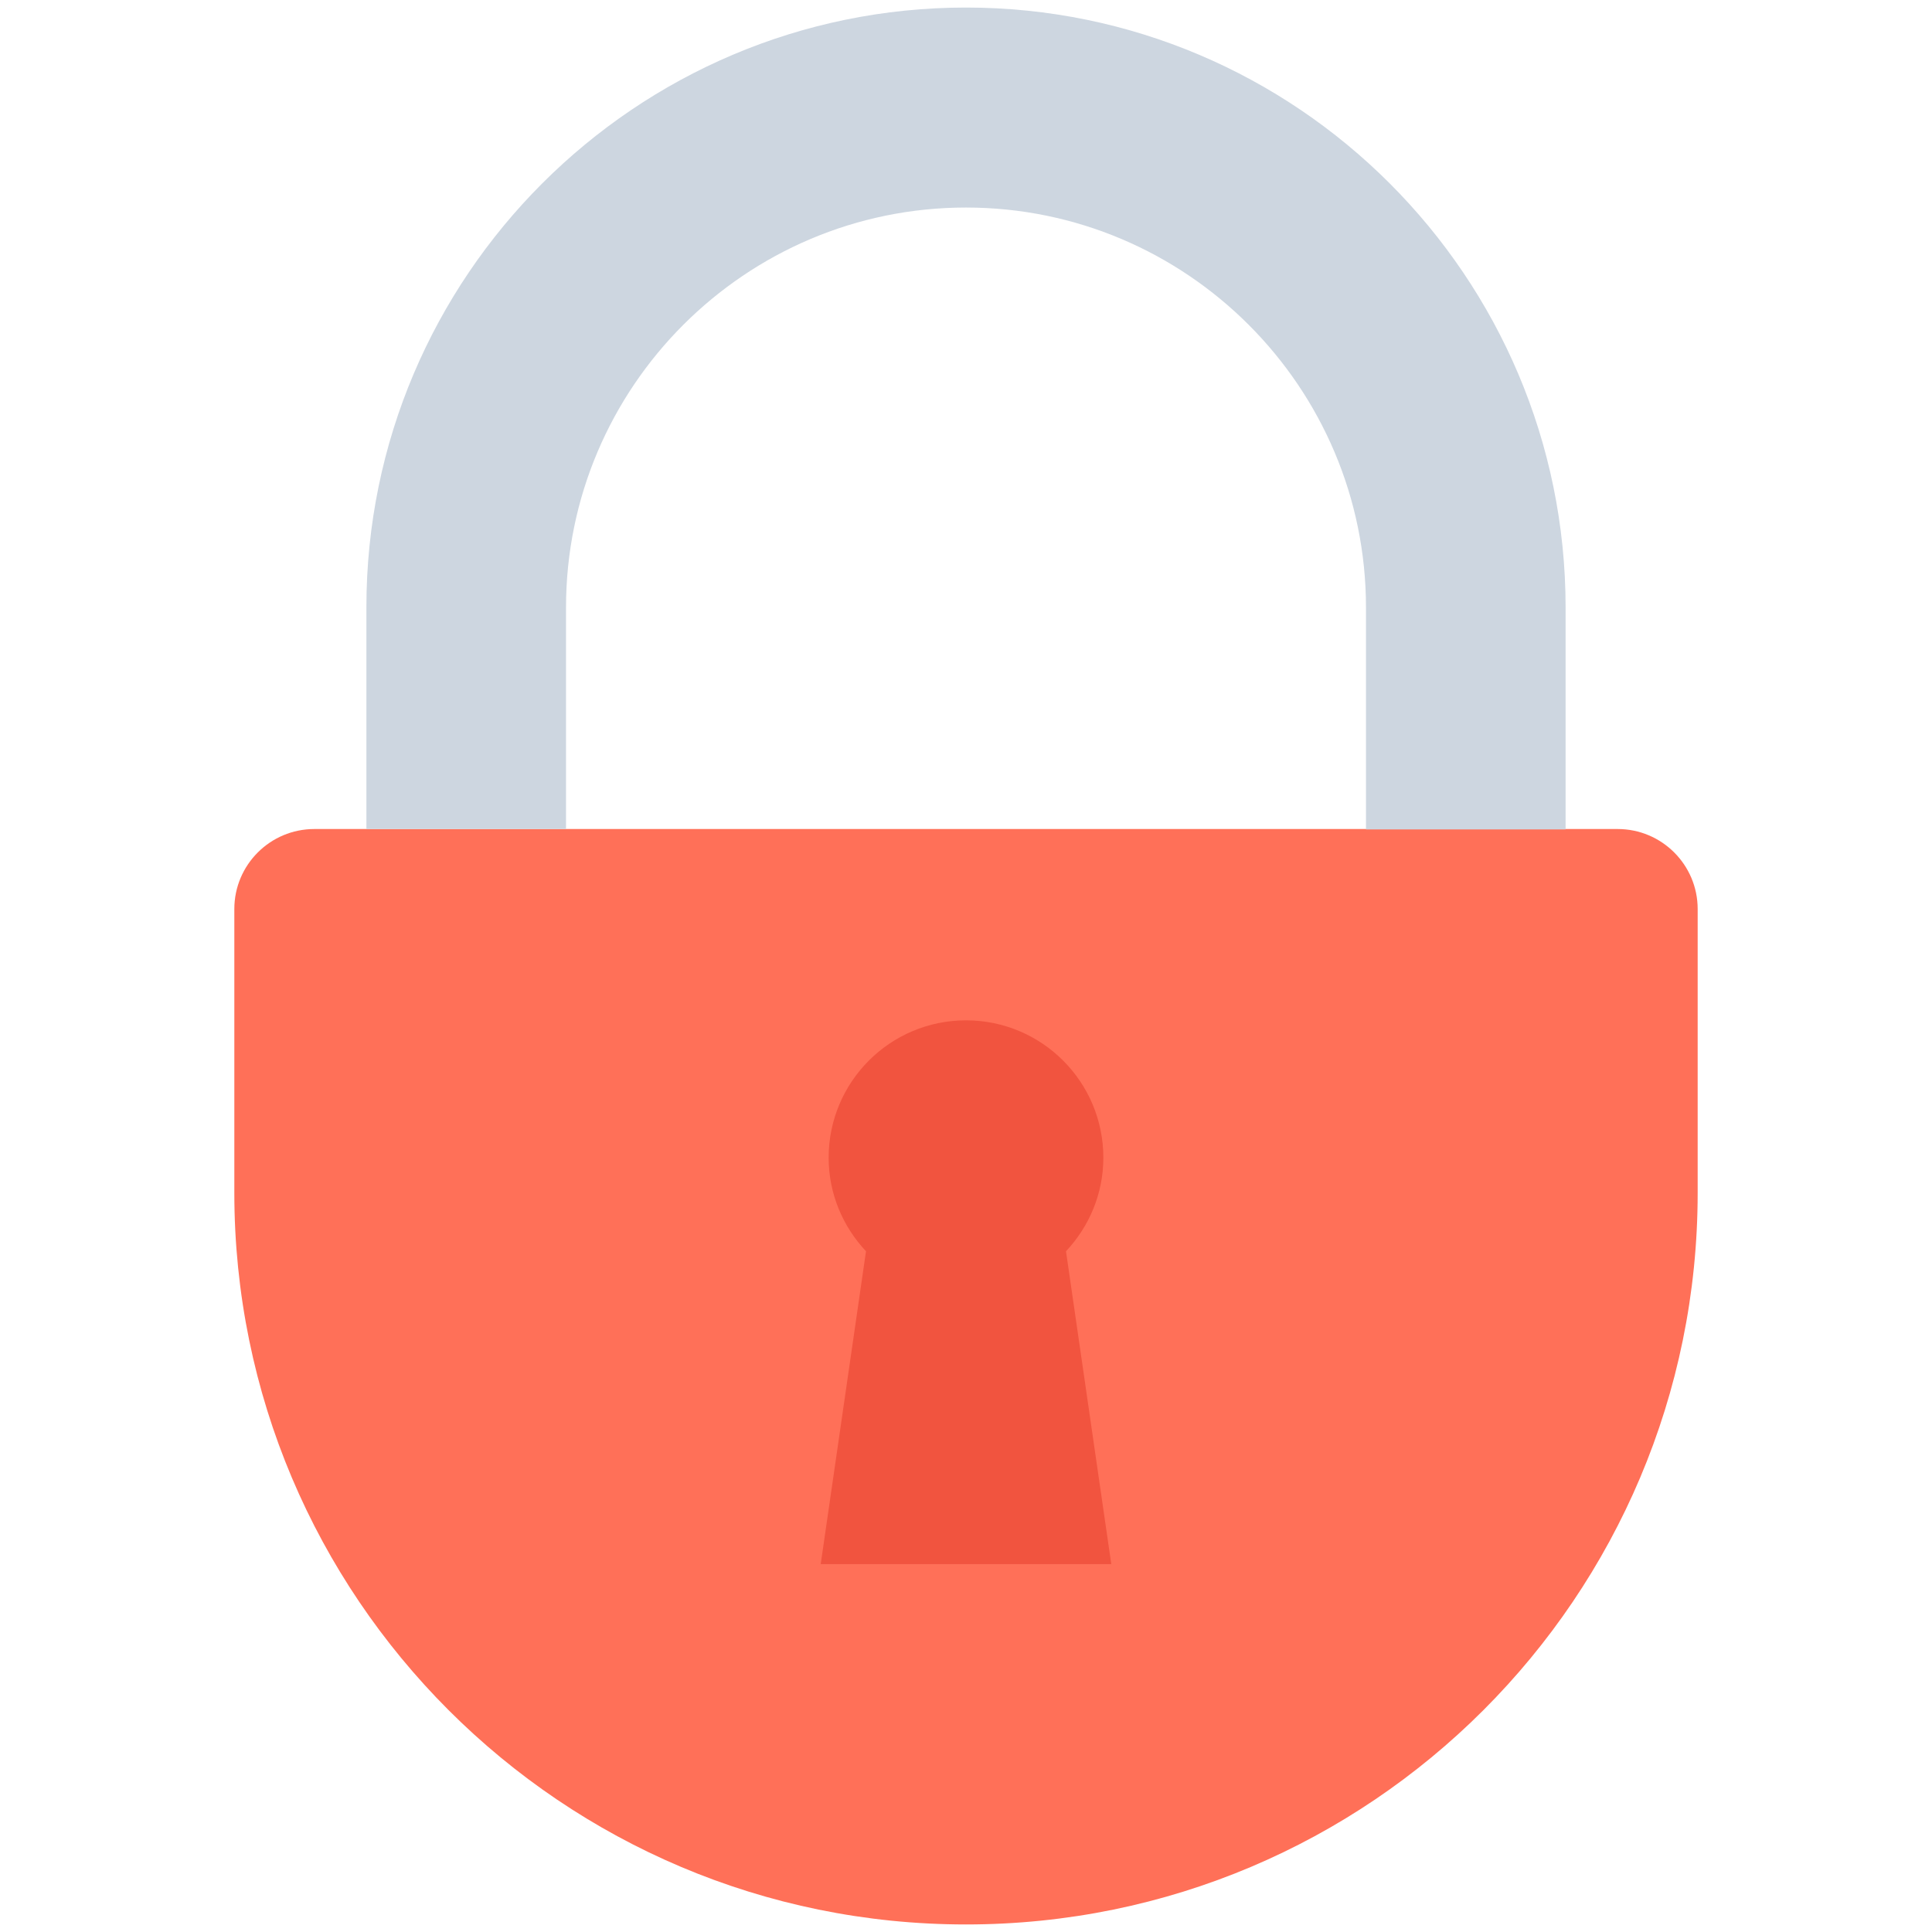 <?xml version="1.0" encoding="utf-8"?>
<!-- Generator: Adobe Illustrator 18.0.0, SVG Export Plug-In . SVG Version: 6.00 Build 0)  -->
<!DOCTYPE svg PUBLIC "-//W3C//DTD SVG 1.1//EN" "http://www.w3.org/Graphics/SVG/1.1/DTD/svg11.dtd">
<svg version="1.1" id="Layer_1" xmlns="http://www.w3.org/2000/svg" xmlns:xlink="http://www.w3.org/1999/xlink" x="0px" y="0px"
	 viewBox="0 0 512 512" enable-background="new 0 0 512 512" xml:space="preserve">
<g>
	<path fill="#FF7058" d="M256,510L256,510c-107.1,0-193.9-86.8-193.9-193.9v-75.2c0-11.7,9.5-21.2,21.2-21.2h345.4
		c11.7,0,21.2,9.5,21.2,21.2v75.2C449.9,423.2,363.1,510,256,510z"/>
	<path fill="#CDD6E0" d="M150,219.8v-58.8c0-58.5,47.6-106,106-106c58.5,0,106,47.6,106,106v58.8h52.9v-58.8
		C414.9,73.3,343.6,2,256,2C168.4,2,97.1,73.3,97.1,160.9v58.8H150z"/>
	<path fill="#F1543F" d="M294.5,414.5l-12-82.9c6.1-6.5,9.9-15.2,9.9-24.8c0-20.1-16.3-36.4-36.4-36.4c-20.1,0-36.4,16.3-36.4,36.4
		c0,9.6,3.8,18.3,9.9,24.8l-12,82.9H294.5z"/>
</g>
</svg>
